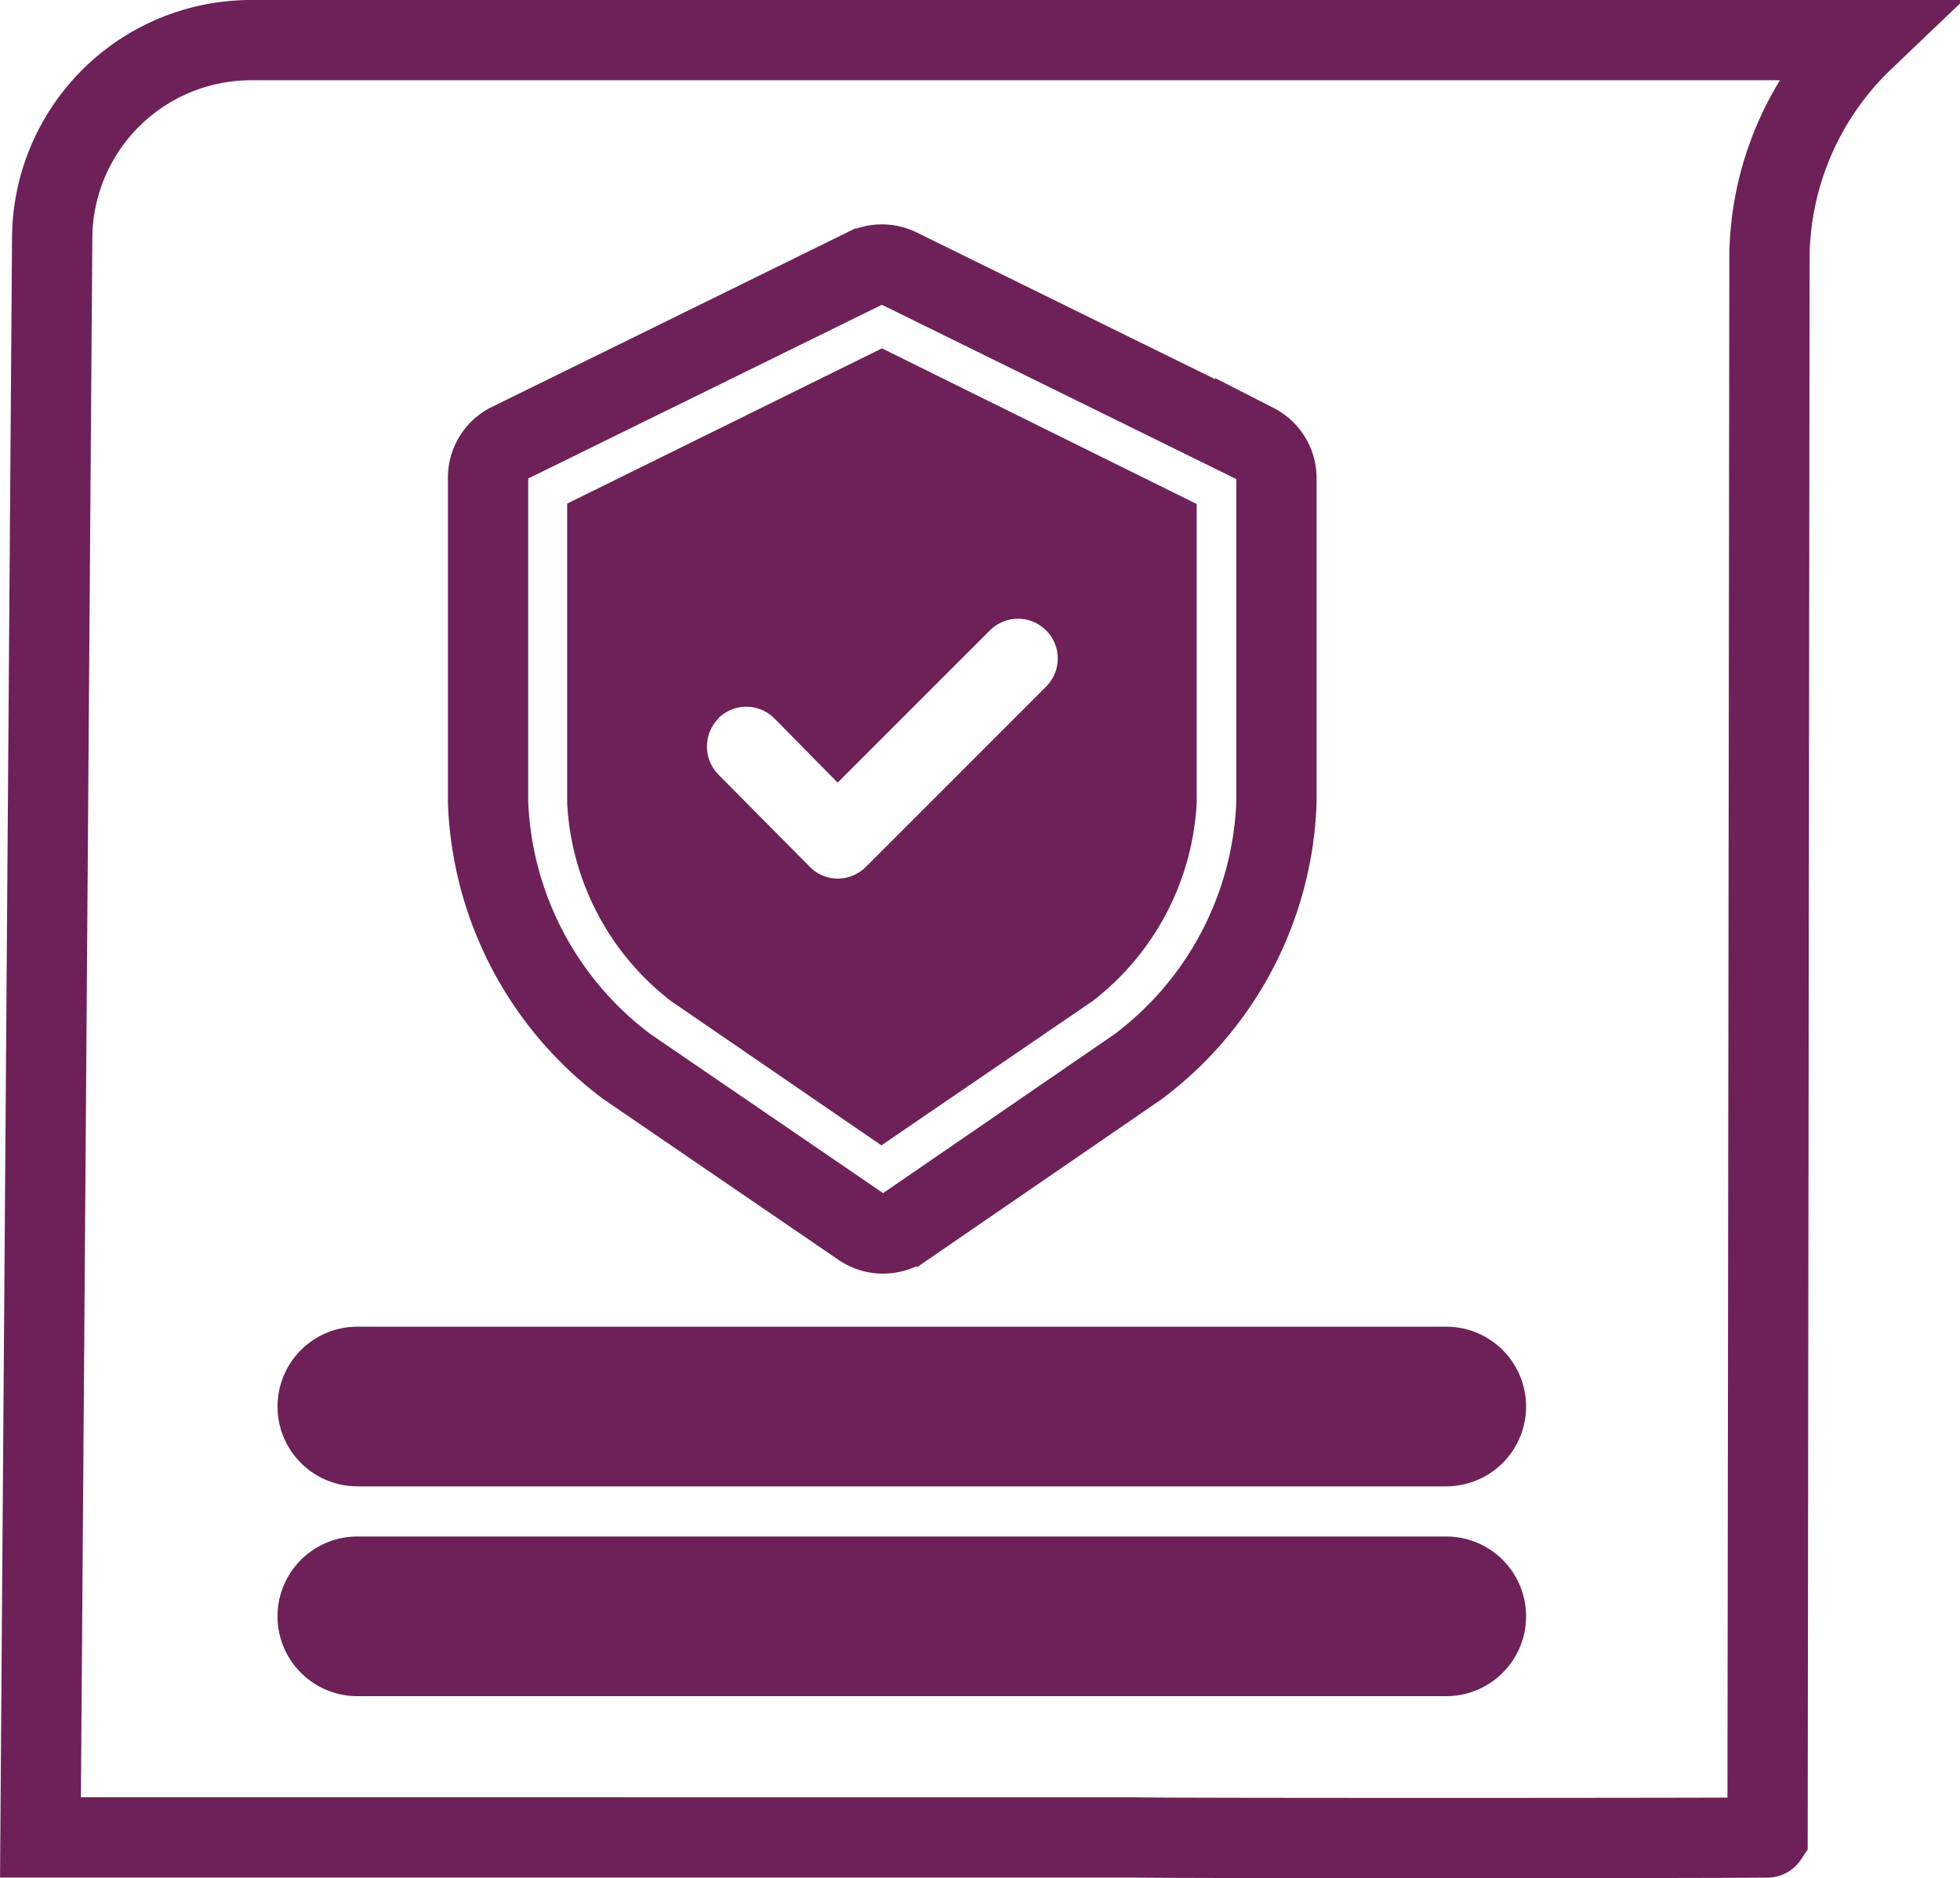 <svg xmlns="http://www.w3.org/2000/svg" width="24.412" height="23.399" viewBox="0 0 24.412 23.399">
  <g id="policy" transform="translate(-69.621 0.5)">
    <path id="Path_5470" data-name="Path 5470" d="M164.29,62.5l2.624,1.8,2.634-1.8a3.337,3.337,0,0,0,1.293-2.472V56.31l-3.92-1.939L163,56.305v3.728A3.333,3.333,0,0,0,164.29,62.5Zm.591-3.519a.494.494,0,0,1,.7,0l.788.8,1.9-1.9a.495.495,0,0,1,.7.7l-2.248,2.249a.5.5,0,0,1-.35.147h0a.493.493,0,0,1-.35-.148l-1.138-1.149A.5.5,0,0,1,164.88,58.986Zm0,0" transform="translate(-86.315 -50.531)" fill="#6d2158"/>
    <path id="Path_5472" data-name="Path 5472" d="M72.763,0a2.478,2.478,0,0,0-2.492,2.456l-.146,19.935H83.749c.277.011,7.881.009,7.887,0L91.66,2.668A3.786,3.786,0,0,1,92.831,0ZM75.7,5.466a.481.481,0,0,1,.261-.444l4.428-2.176a.486.486,0,0,1,.432,0l4.436,2.182a.481.481,0,0,1,.262.444V9.5a4.31,4.31,0,0,1-1.723,3.289l-2.9,1.992a.488.488,0,0,1-.277.086.481.481,0,0,1-.275-.086l-2.913-1.992A4.313,4.313,0,0,1,75.7,9.5ZM87.634,20.131H74.072a.494.494,0,0,1,0-.989H87.634a.494.494,0,1,1,0,.989Zm0-2.614H74.072a.494.494,0,0,1,0-.989H87.634a.494.494,0,1,1,0,.989Zm0,0" fill="none" stroke="#6d2158" stroke-width="1"/>
  </g>
</svg>
